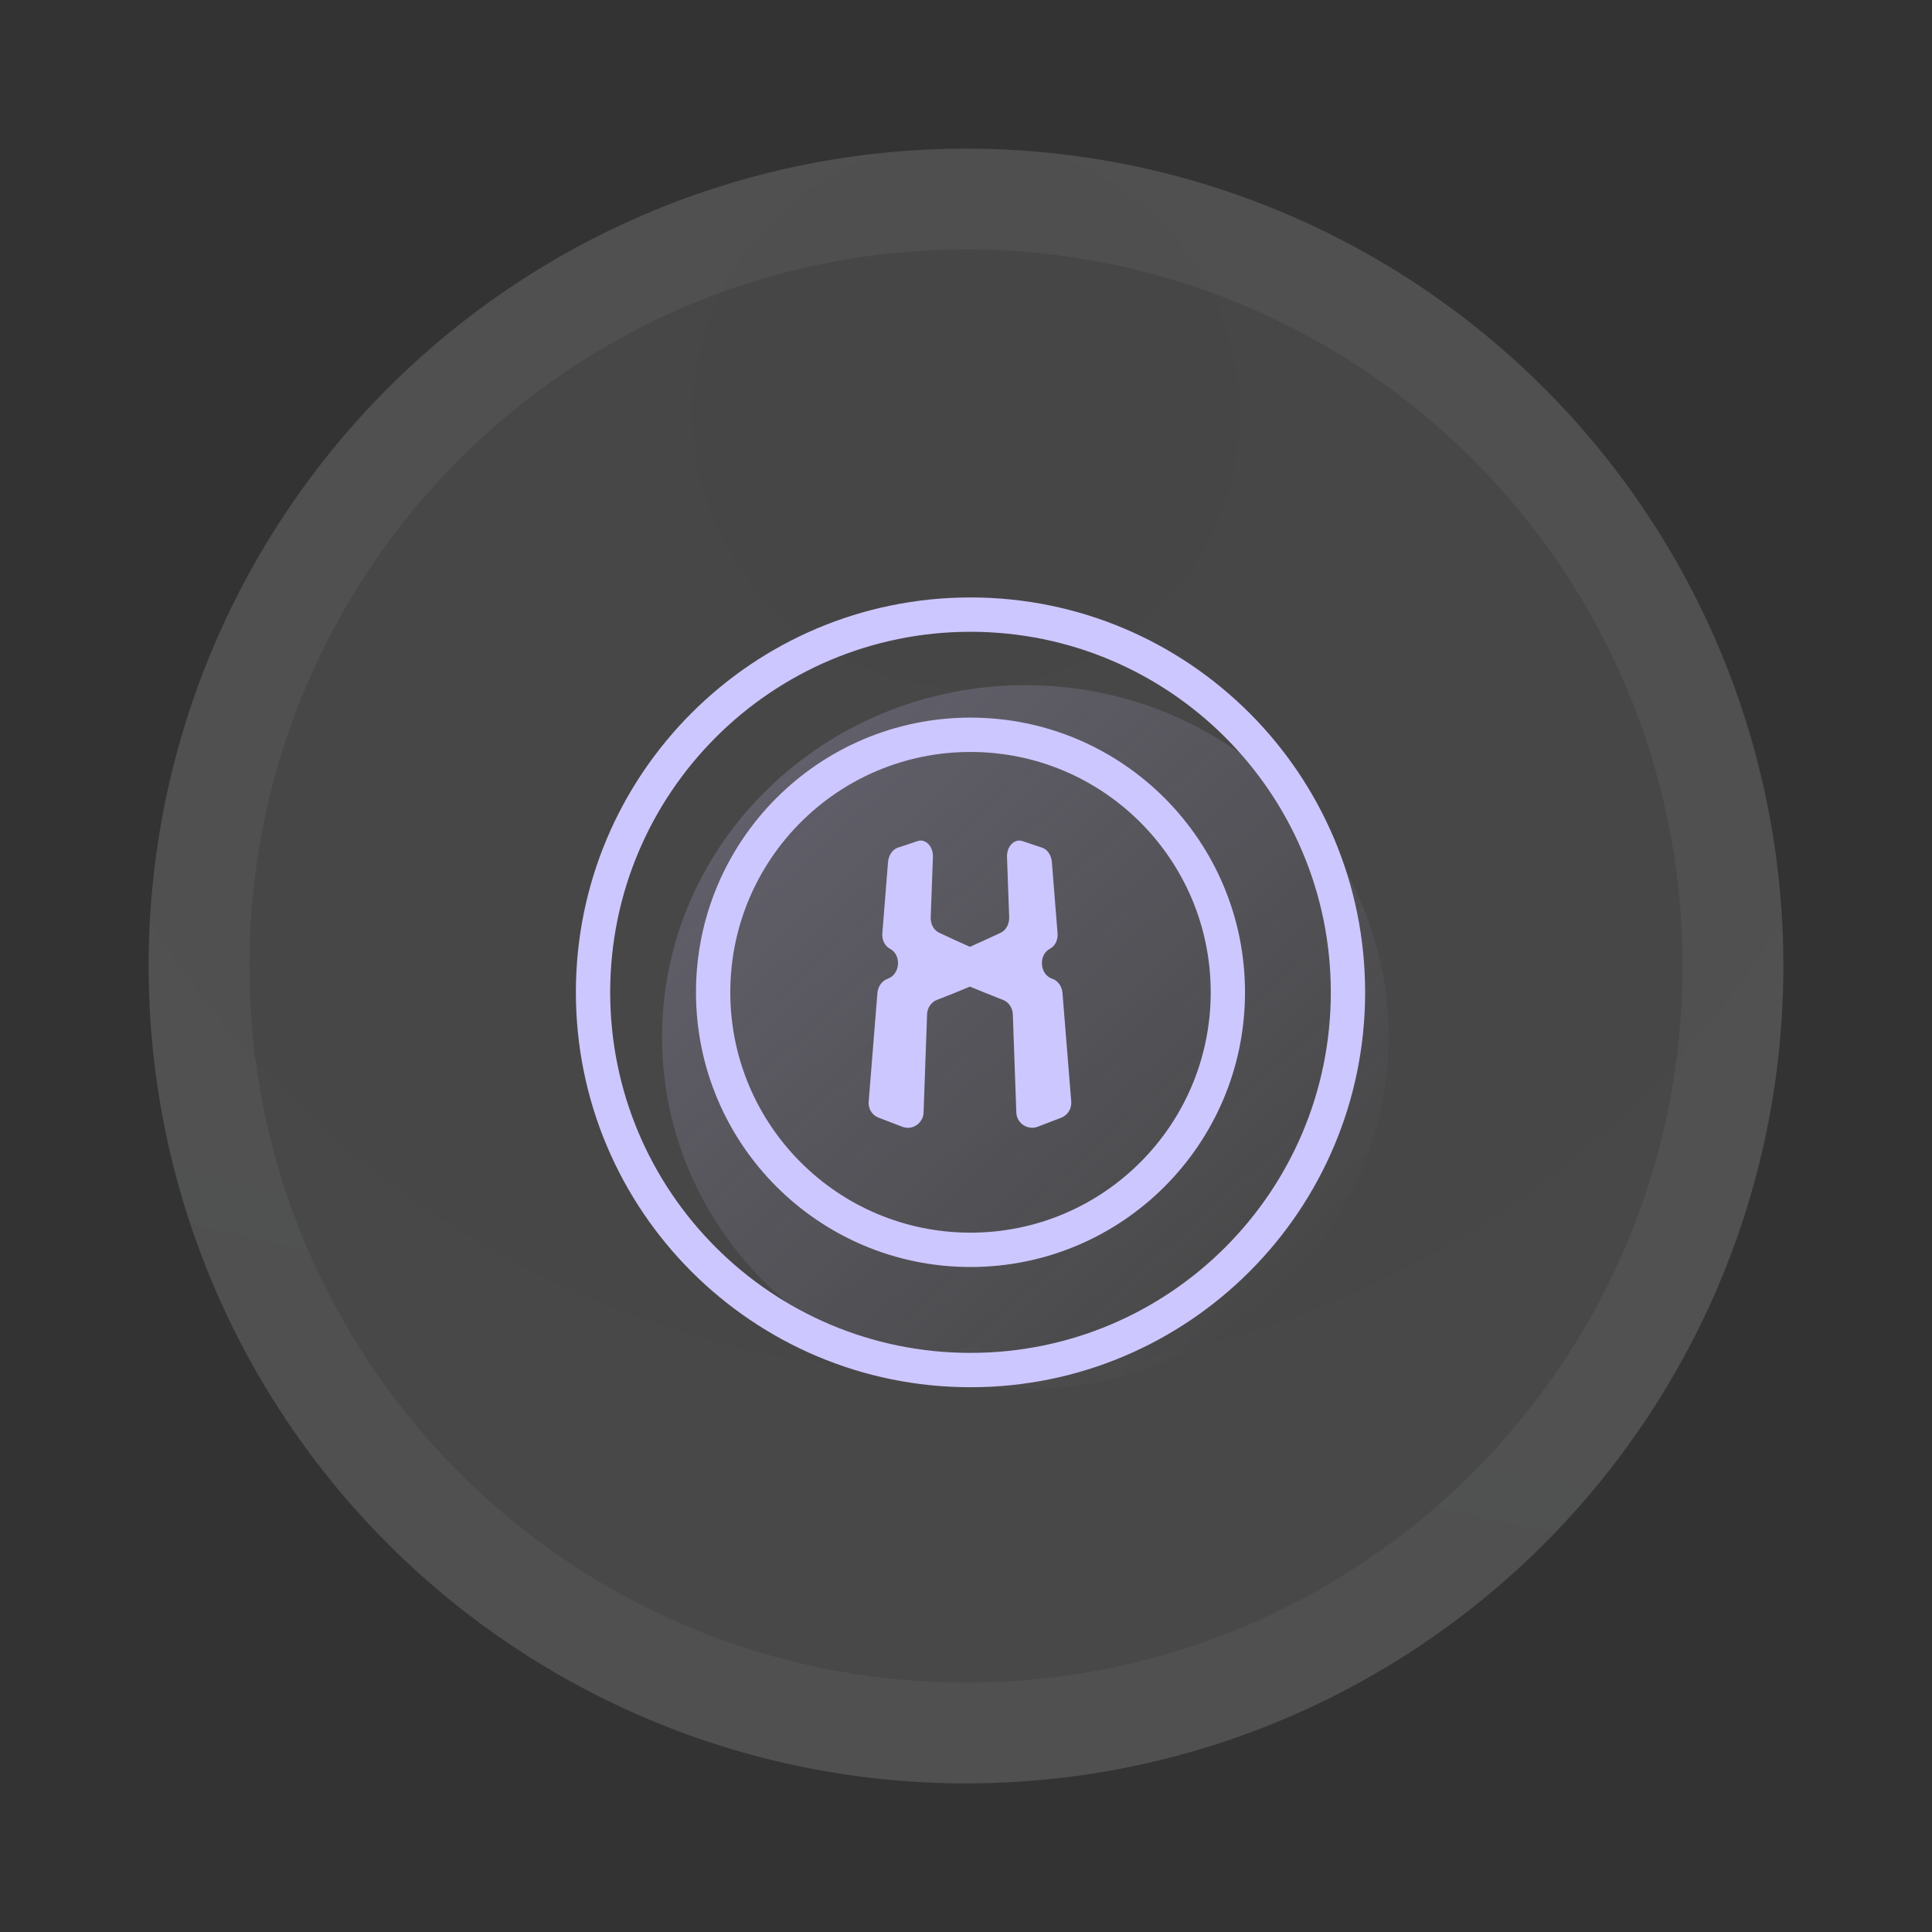 <svg width="80" height="80" viewBox="0 0 80 80" fill="none" xmlns="http://www.w3.org/2000/svg">
<rect x="0" y="0" width="80" height="80" fill="#333333" stroke="none"/>
<circle cx="40" cy="40.001" r="33.846" fill="url(#paint0_radial_3158_49193)" fill-opacity="0.1"/>
<path fill-rule="evenodd" clip-rule="evenodd" d="M40 69.673C56.388 69.673 69.672 56.388 69.672 40C69.672 23.613 56.388 10.328 40 10.328C23.613 10.328 10.328 23.613 10.328 40C10.328 56.388 23.613 69.673 40 69.673ZM40 73.847C58.693 73.847 73.846 58.693 73.846 40C73.846 21.308 58.693 6.154 40 6.154C21.307 6.154 6.154 21.308 6.154 40C6.154 58.693 21.307 73.847 40 73.847Z" fill="url(#paint1_linear_3158_49193)" fill-opacity="0.05"/>
<path d="M27.415 42.945C27.415 34.897 34.15 28.372 42.458 28.372V28.372C50.766 28.372 57.5 34.897 57.5 42.945V42.945C57.5 50.993 50.766 57.517 42.458 57.517V57.517C34.15 57.517 27.415 50.993 27.415 42.945V42.945Z" fill="url(#paint2_linear_3158_49193)"/>
<path fill-rule="evenodd" clip-rule="evenodd" d="M40.186 56.02C48.426 56.02 55.106 49.336 55.106 41.09C55.106 32.845 48.426 26.161 40.186 26.161C31.946 26.161 25.267 32.845 25.267 41.09C25.267 49.336 31.946 56.02 40.186 56.02ZM56.527 41.09C56.527 50.121 49.211 57.442 40.186 57.442C31.162 57.442 23.846 50.121 23.846 41.09C23.846 32.06 31.162 24.739 40.186 24.739C49.211 24.739 56.527 32.06 56.527 41.09Z" fill="#CDC7FF"/>
<path fill-rule="evenodd" clip-rule="evenodd" d="M40.186 51.042C45.679 51.042 50.133 46.586 50.133 41.09C50.133 35.593 45.679 31.137 40.186 31.137C34.693 31.137 30.24 35.593 30.24 41.09C30.24 46.586 34.693 51.042 40.186 51.042ZM51.553 41.09C51.553 47.372 46.464 52.464 40.186 52.464C33.908 52.464 28.819 47.372 28.819 41.09C28.819 34.807 33.908 29.715 40.186 29.715C46.464 29.715 51.553 34.807 51.553 41.09Z" fill="#CDC7FF"/>
<path fill-rule="evenodd" clip-rule="evenodd" d="M43.148 35.099C42.877 35.009 42.605 34.92 42.34 34.83C42.007 34.711 41.682 35.047 41.698 35.486C41.728 36.321 41.758 37.148 41.788 37.983C41.796 38.259 41.66 38.513 41.448 38.617C41.025 38.818 40.594 39.012 40.163 39.206C39.733 39.019 39.302 38.818 38.879 38.617C38.66 38.513 38.531 38.259 38.539 37.983C38.569 37.148 38.599 36.321 38.63 35.486C38.645 35.039 38.32 34.711 37.987 34.83C37.715 34.92 37.451 35.017 37.179 35.099C36.959 35.173 36.793 35.412 36.771 35.702C36.695 36.686 36.612 37.67 36.536 38.647C36.514 38.922 36.642 39.176 36.854 39.288C37.33 39.534 37.285 40.339 36.763 40.525C36.529 40.607 36.355 40.838 36.332 41.114C36.211 42.612 36.09 44.118 35.97 45.616C35.947 45.906 36.105 46.175 36.378 46.279C36.703 46.406 37.035 46.532 37.368 46.659C37.783 46.816 38.229 46.51 38.244 46.063C38.289 44.714 38.342 43.365 38.388 42.008C38.395 41.732 38.562 41.494 38.796 41.404C39.257 41.226 39.71 41.047 40.163 40.853C40.617 41.039 41.07 41.226 41.531 41.404C41.766 41.494 41.932 41.732 41.939 42.008C41.985 43.357 42.038 44.706 42.083 46.063C42.098 46.51 42.544 46.808 42.96 46.659C43.292 46.532 43.625 46.406 43.95 46.279C44.214 46.175 44.38 45.906 44.358 45.616C44.237 44.118 44.116 42.612 43.995 41.114C43.972 40.838 43.806 40.607 43.564 40.525C43.043 40.346 42.997 39.534 43.473 39.288C43.693 39.176 43.813 38.915 43.791 38.647C43.715 37.663 43.632 36.679 43.556 35.702C43.534 35.412 43.368 35.166 43.148 35.099" fill="#CDC7FF"/>
<defs>
<radialGradient id="paint0_radial_3158_49193" cx="0" cy="0" r="1" gradientUnits="userSpaceOnUse" gradientTransform="translate(40 17.118) rotate(90) scale(56.729)">
<stop stop-color="#F0F0FF"/>
<stop stop-color="#F1F1FD"/>
<stop offset="0.703" stop-color="white"/>
</radialGradient>
<linearGradient id="paint1_linear_3158_49193" x1="80.54" y1="73.847" x2="85.636" y2="51.395" gradientUnits="userSpaceOnUse">
<stop stop-color="#F7F8FD"/>
<stop offset="1" stop-color="white"/>
</linearGradient>
<linearGradient id="paint2_linear_3158_49193" x1="27.415" y1="34.074" x2="49.215" y2="58.208" gradientUnits="userSpaceOnUse">
<stop stop-color="#CDC7FF" stop-opacity="0.2"/>
<stop offset="1" stop-color="#CDC7FF" stop-opacity="0"/>
</linearGradient>
</defs>
</svg>
